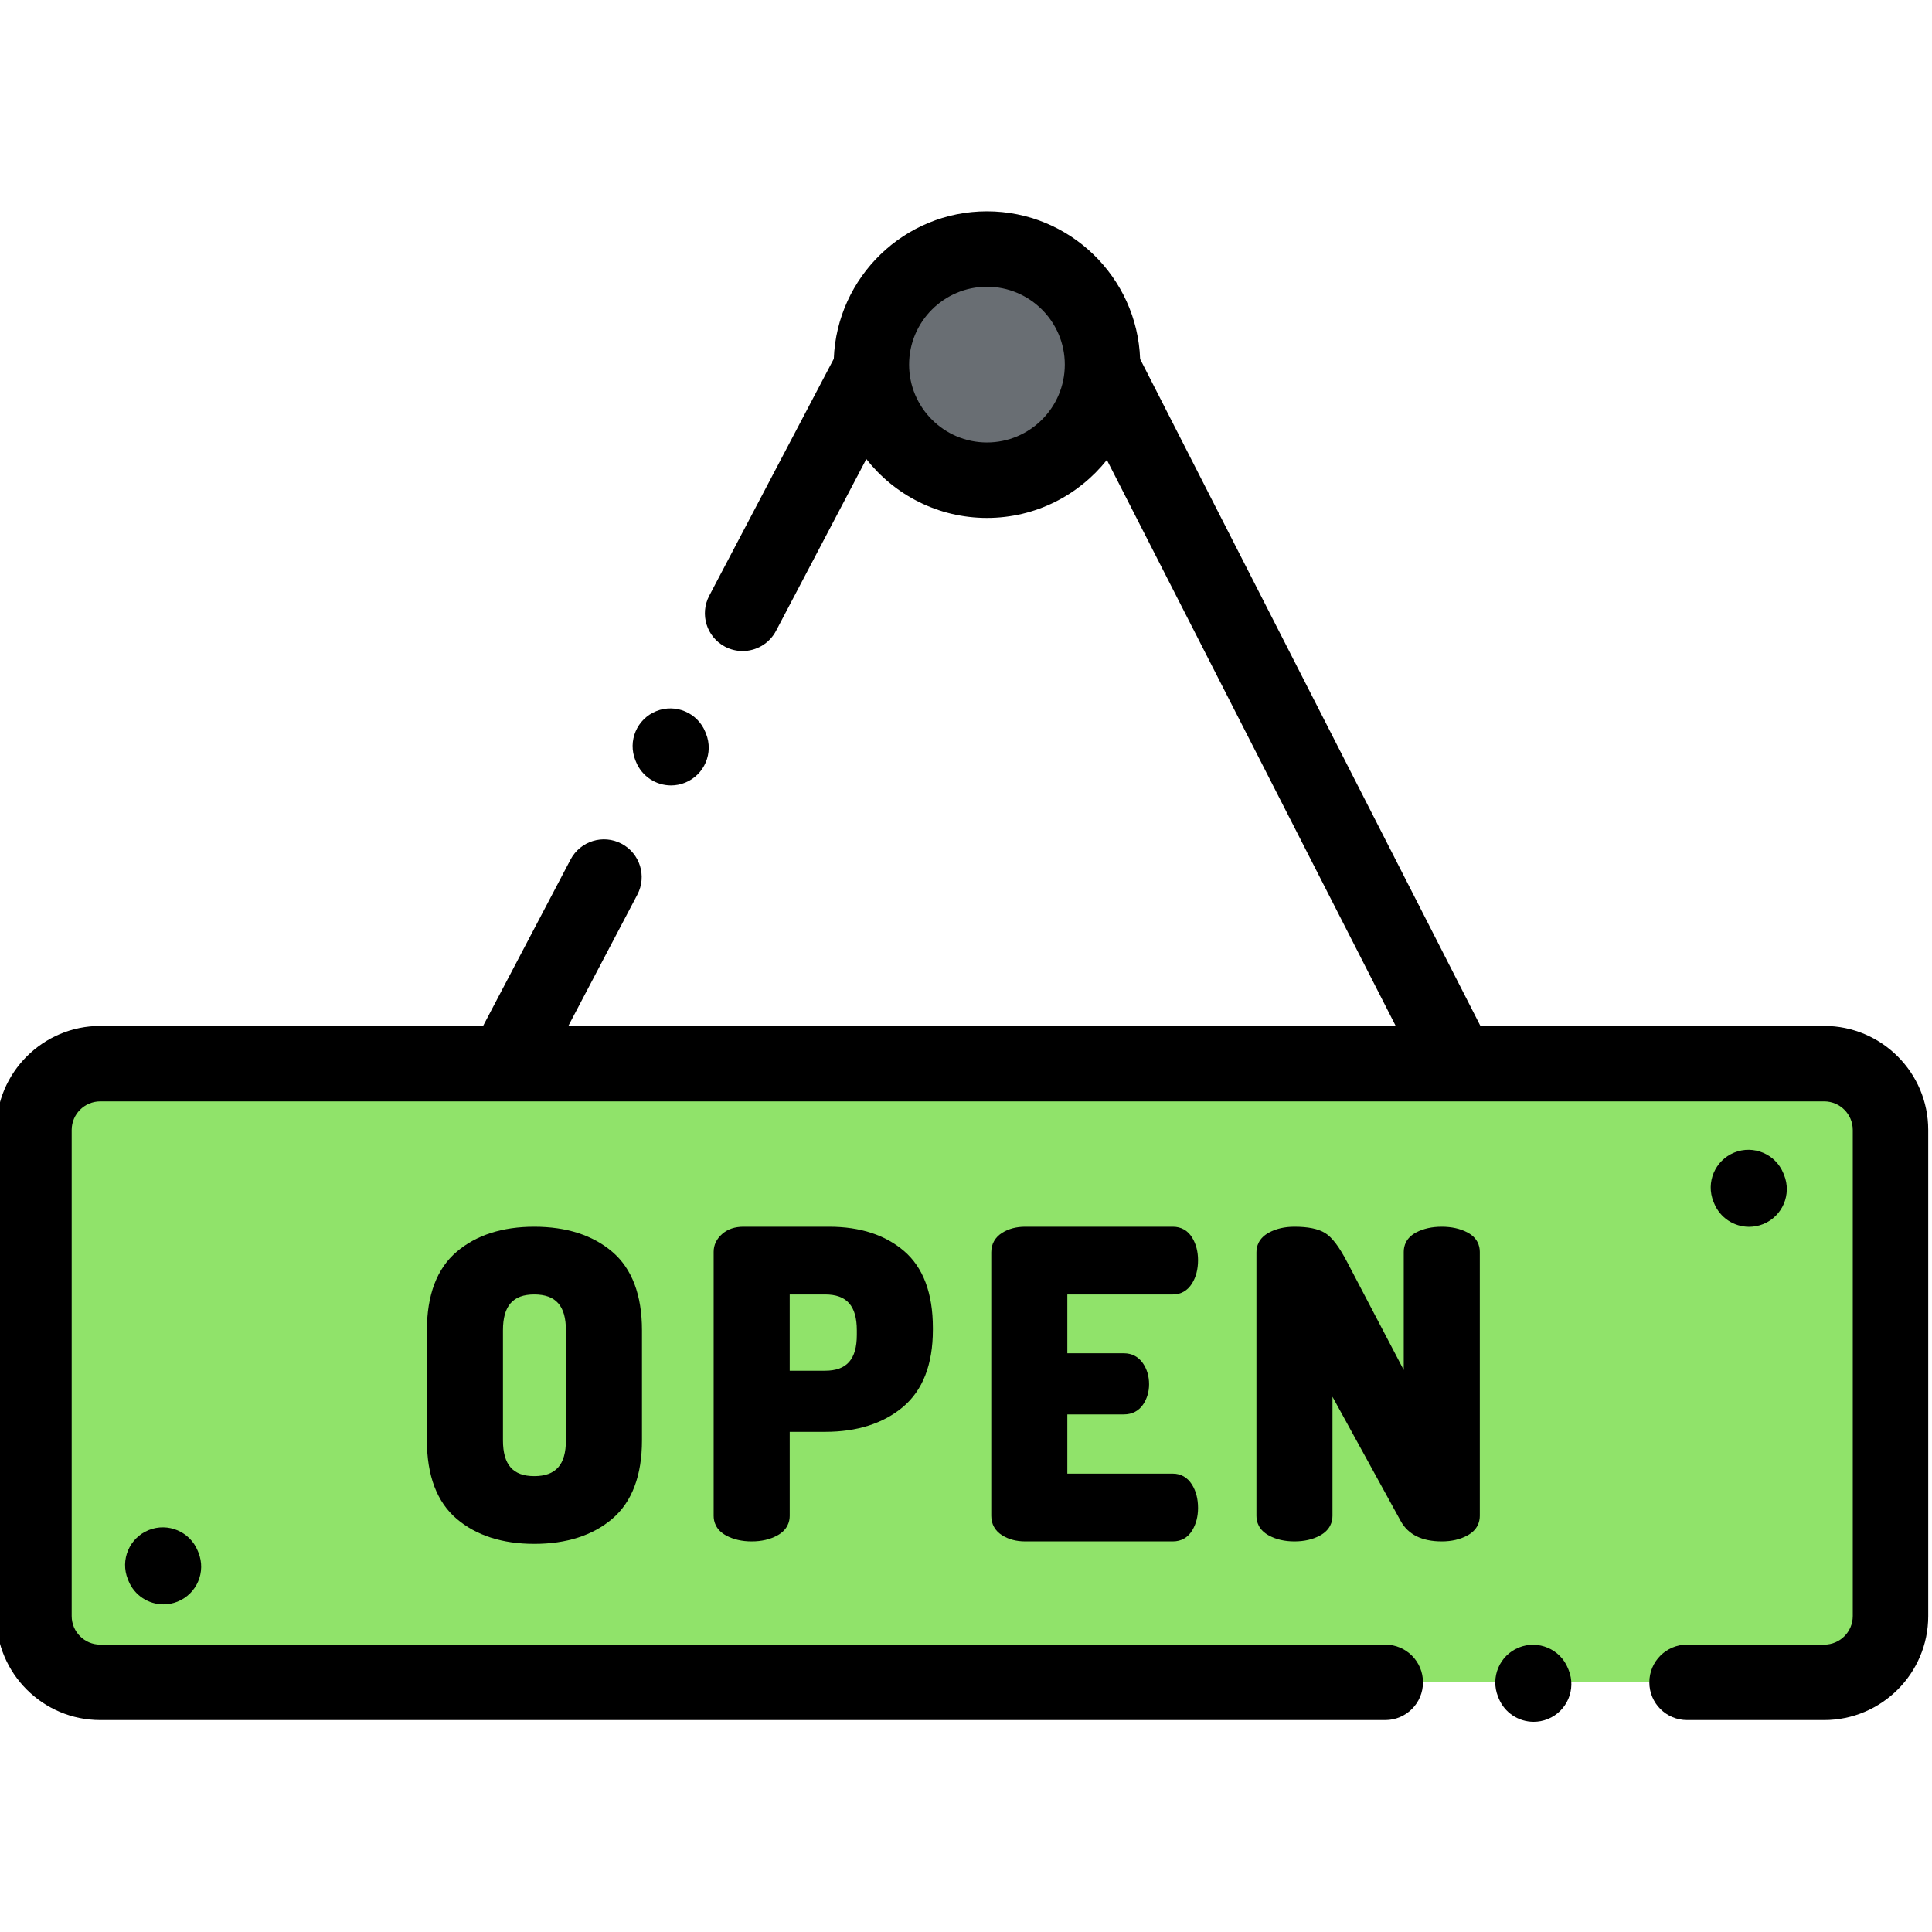 <svg height="511pt" viewBox="1 -55 511.999 511" width="511pt" xmlns="http://www.w3.org/2000/svg"><path d="m368.105 390.336h-340.539c-9.703 0-17.57-7.863-17.57-17.566v-128.824c0-9.703 7.867-17.57 17.57-17.57h456.867c9.703 0 17.57 7.867 17.57 17.57v128.824c0 9.703-7.867 17.566-17.57 17.566h-36.348" fill="#90e36a"/><path d="m293.184 41.125c0 16.918-13.715 30.633-30.633 30.633-16.914 0-30.629-13.715-30.629-30.633 0-16.914 13.715-30.629 30.629-30.629 16.918 0 30.633 13.715 30.633 30.629zm0 0" fill="#696e73"/><path d="m484.434 216.379h-91.109l-90.18-176.73c-.781-21.719-18.684-39.148-40.594-39.148-21.883 0-39.773 17.395-40.586 39.086l-33.012 62.793c-2.57 4.891-.691 10.934 4.195 13.504 1.484.777 3.074 1.148 4.645 1.148 3.594 0 7.07-1.945 8.859-5.348l23.934-45.527c7.441 9.484 19 15.598 31.965 15.598 12.859 0 24.336-6.012 31.785-15.367l76.539 149.992h-219.262l18.293-34.793c2.566-4.887.688-10.934-4.199-13.5-4.887-2.57-10.93-.691-13.5 4.195l-23.184 44.098h-101.457c-15.199 0-27.566 12.367-27.566 27.566v128.824c0 15.199 12.367 27.562 27.566 27.562h340.539c5.523 0 10-4.477 10-9.996 0-5.52-4.477-9.996-10-9.996h-340.539c-4.176 0-7.57-3.398-7.57-7.57v-128.824c0-4.176 3.395-7.57 7.57-7.57h456.867c4.176 0 7.57 3.395 7.57 7.57v128.824c0 4.172-3.395 7.57-7.57 7.57h-36.348c-5.52 0-9.996 4.477-9.996 9.996 0 5.52 4.477 9.996 9.996 9.996h36.348c15.199 0 27.566-12.363 27.566-27.562v-128.824c0-15.199-12.367-27.566-27.566-27.566zm-221.883-154.621c-11.375 0-20.633-9.254-20.633-20.633 0-11.375 9.258-20.633 20.633-20.633 11.379 0 20.633 9.258 20.633 20.633 0 11.379-9.254 20.633-20.633 20.633zm0 0"/><path d="m142.578 269.594c-8.469 0-15.383 2.227-20.547 6.625-5.242 4.457-7.898 11.465-7.898 20.828v29.141c0 9.363 2.656 16.371 7.898 20.828 5.164 4.395 12.078 6.625 20.547 6.625 8.539 0 15.488-2.227 20.656-6.625 5.238-4.457 7.895-11.465 7.895-20.828v-29.141c0-9.363-2.656-16.371-7.895-20.828-5.168-4.395-12.117-6.625-20.656-6.625zm-8.289 27.453c0-6.48 2.633-9.5 8.289-9.5 5.727 0 8.395 3.02 8.395 9.5v29.141c0 6.48-2.668 9.5-8.395 9.5-5.656 0-8.289-3.02-8.289-9.5zm0 0"/><path d="m220.766 269.594h-22.762c-2.273 0-4.16.641-5.609 1.91-1.504 1.32-2.27 2.922-2.27 4.758v69.941c0 1.562.574 3.738 3.312 5.223 1.898 1.031 4.172 1.559 6.766 1.559 2.59 0 4.863-.523 6.766-1.559 2.738-1.488 3.312-3.66 3.312-5.223v-22.254h9.387c8.461 0 15.391-2.207 20.594-6.562 5.281-4.422 7.961-11.301 7.961-20.449v-.551c0-9.141-2.562-15.98-7.613-20.328-4.988-4.289-11.664-6.465-19.844-6.465zm-1.098 38.16h-9.387v-20.207h9.387c5.73 0 8.398 3.02 8.398 9.5v1.207c0 6.48-2.668 9.5-8.398 9.5zm0 0"/><path d="m311.824 287.547c2.125 0 3.875-1.004 5.066-2.902 1.062-1.703 1.602-3.781 1.602-6.184 0-2.246-.516-4.246-1.535-5.941-1.148-1.914-2.926-2.926-5.133-2.926h-39.152c-2.328 0-4.371.539-6.07 1.602-1.902 1.188-2.906 2.977-2.906 5.176v69.832c0 2.203 1.004 3.992 2.902 5.176 1.699 1.062 3.742 1.605 6.074 1.605h39.152c2.211 0 3.984-1.012 5.133-2.926 1.02-1.695 1.535-3.695 1.535-5.941 0-2.398-.539-4.48-1.605-6.184-1.188-1.902-2.938-2.906-5.062-2.906h-27.973v-15.695h14.996c2.18 0 3.941-.914 5.098-2.645 1.043-1.566 1.57-3.363 1.57-5.344 0-2.133-.555-4.012-1.645-5.586-1.191-1.715-2.93-2.621-5.023-2.621h-14.996v-15.586h27.973zm0 0"/><path d="m389.828 271.082c-1.898-.988-4.164-1.488-6.742-1.488-2.582 0-4.848.5-6.742 1.488-2.758 1.438-3.336 3.609-3.336 5.18v31.301l-14.984-28.582c-2.129-4.098-4.055-6.629-5.891-7.742-1.832-1.105-4.48-1.645-8.09-1.645-2.586 0-4.859.523-6.762 1.559-2.738 1.484-3.312 3.66-3.312 5.219v69.836c0 1.562.574 3.734 3.312 5.219 1.895 1.035 4.172 1.559 6.762 1.559 2.59 0 4.867-.523 6.766-1.555 2.738-1.488 3.312-3.664 3.312-5.223v-31.547l18.082 32.926c1.961 3.582 5.621 5.398 10.883 5.398 2.59 0 4.863-.523 6.762-1.559 2.742-1.484 3.316-3.66 3.316-5.223v-69.941c0-1.57-.582-3.742-3.336-5.18zm0 0"/><path d="m40.398 349.988c-5.117 2.07-7.59 7.898-5.52 13.02l.164.41c1.574 3.895 5.32 6.254 9.273 6.254 1.246 0 2.516-.234 3.742-.73 5.121-2.07 7.594-7.895 5.523-13.016l-.168-.414c-2.07-5.117-7.895-7.59-13.016-5.523zm0 0"/><path d="m416.531 386.633c-2.066-5.117-7.895-7.59-13.016-5.523-5.117 2.07-7.59 7.898-5.52 13.02l.164.414c1.574 3.891 5.32 6.25 9.273 6.25 1.246 0 2.516-.234 3.742-.73 5.121-2.066 7.594-7.895 5.523-13.016zm0 0"/><path d="m464.527 269.617c1.246 0 2.516-.234 3.746-.73 5.117-2.07 7.59-7.898 5.52-13.016l-.168-.414c-2.066-5.117-7.895-7.59-13.016-5.523-5.117 2.07-7.59 7.898-5.523 13.02l.168.41c1.574 3.895 5.32 6.254 9.273 6.254zm0 0"/><path d="m169.551 146.391c1.574 3.895 5.316 6.254 9.273 6.254 1.246 0 2.516-.234 3.742-.73 5.117-2.07 7.59-7.895 5.523-13.016l-.168-.414c-2.07-5.117-7.895-7.59-13.016-5.52-5.121 2.066-7.594 7.895-5.523 13.016zm0 0"/></svg>